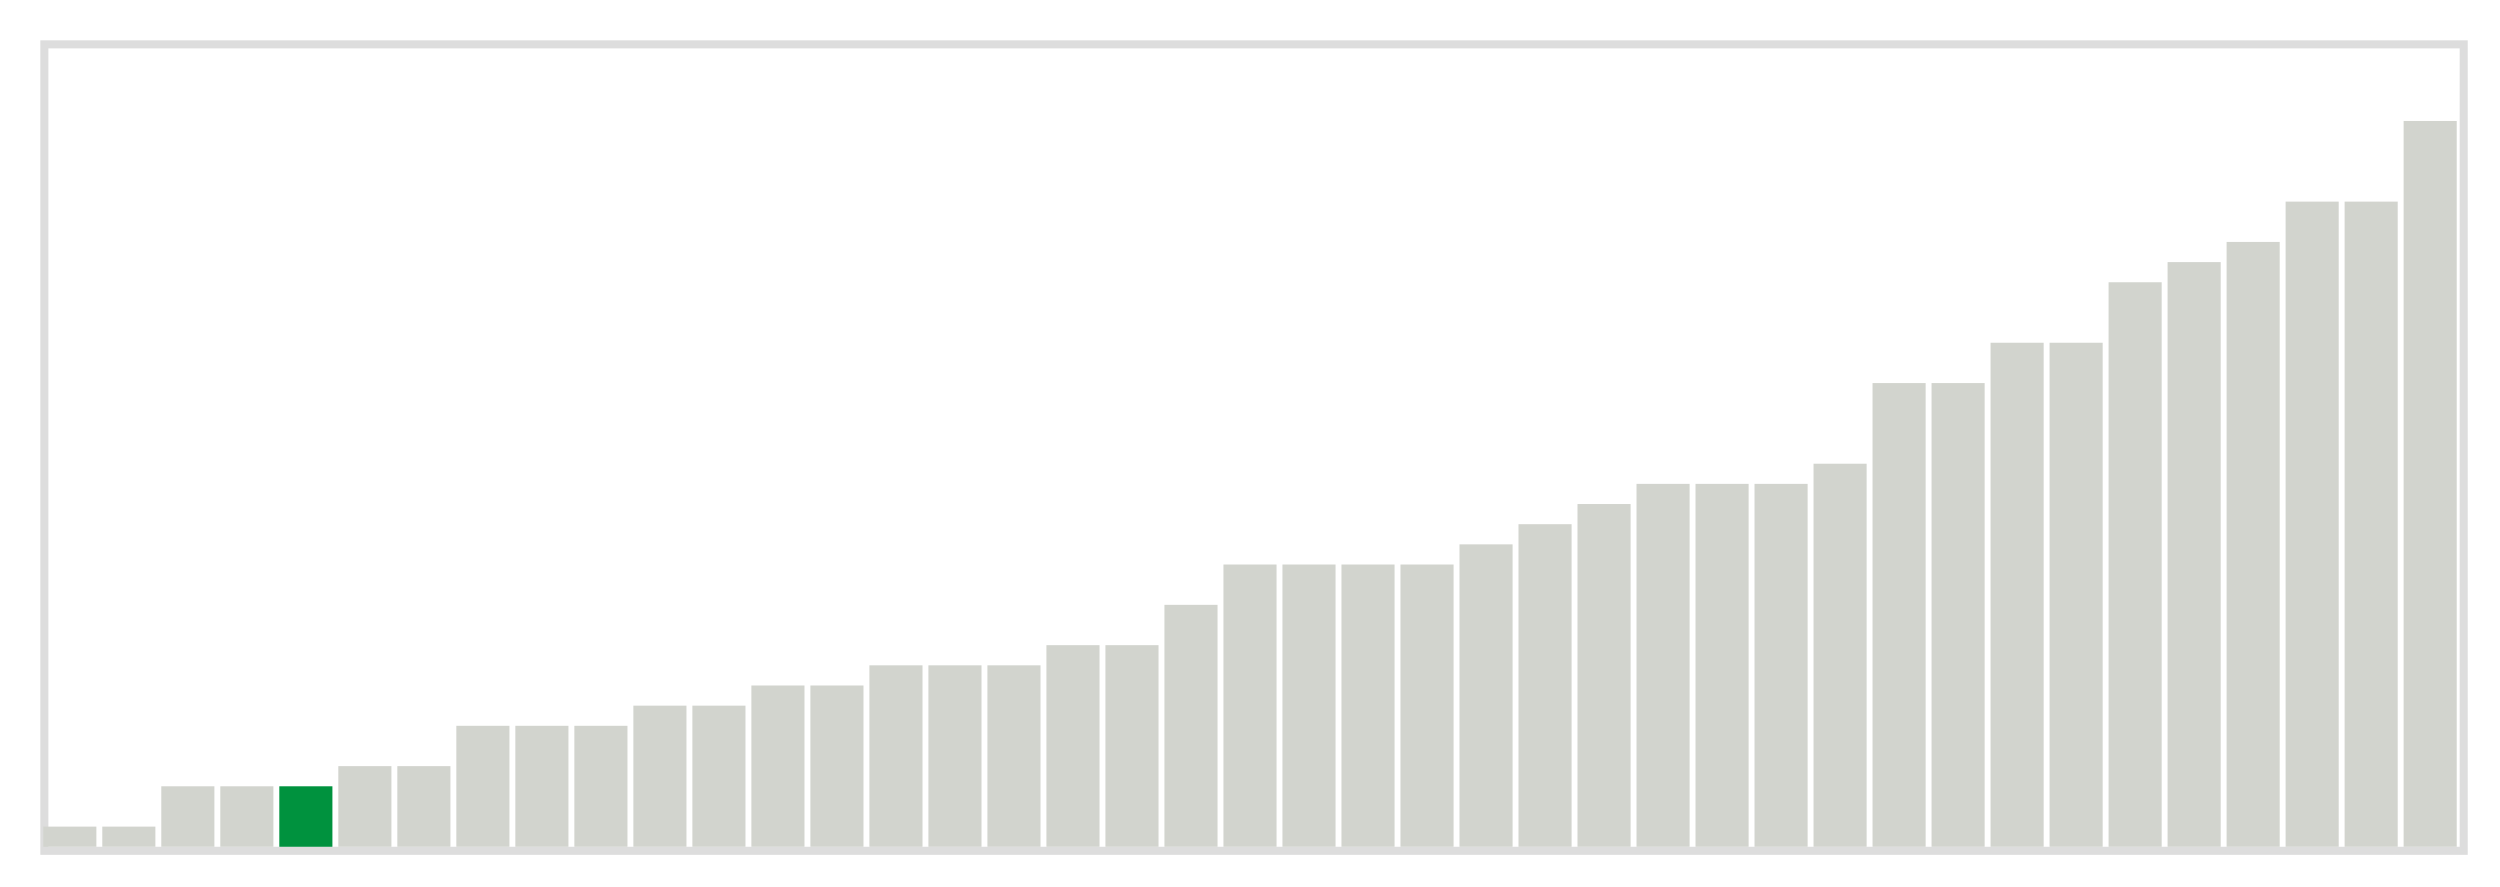 <svg class="marks" width="310" height="110"  version="1.1" xmlns="http://www.w3.org/2000/svg" xmlns:xlink="http://www.w3.org/1999/xlink"><g transform="translate(5,5)"><g class="mark-group role-frame root"><g transform="translate(0,0)"><path class="background" d="M0.5,0.5h300v100h-300Z" style="fill: none; stroke: #ddd;"></path><g><g class="mark-rect role-mark marks"><path d="M0.366,97.5h6.585v2.5h-6.585Z" style="fill: #D2D4CE;"></path><path d="M7.683,97.5h6.585v2.5h-6.585Z" style="fill: #D2D4CE;"></path><path d="M15,92.5h6.585v7.5h-6.585Z" style="fill: #D2D4CE;"></path><path d="M22.317,92.5h6.585v7.5h-6.585Z" style="fill: #D2D4CE;"></path><path d="M29.634,92.5h6.585v7.5h-6.585Z" style="fill: #00923E;"></path><path d="M36.951,90h6.585v10h-6.585Z" style="fill: #D2D4CE;"></path><path d="M44.268,90h6.585v10h-6.585Z" style="fill: #D2D4CE;"></path><path d="M51.585,85h6.585v15h-6.585Z" style="fill: #D2D4CE;"></path><path d="M58.902,85h6.585v15h-6.585Z" style="fill: #D2D4CE;"></path><path d="M66.22,85h6.585v15h-6.585Z" style="fill: #D2D4CE;"></path><path d="M73.537,82.5h6.585v17.5h-6.585Z" style="fill: #D2D4CE;"></path><path d="M80.854,82.5h6.585v17.5h-6.585Z" style="fill: #D2D4CE;"></path><path d="M88.171,80h6.585v20h-6.585Z" style="fill: #D2D4CE;"></path><path d="M95.488,80h6.585v20h-6.585Z" style="fill: #D2D4CE;"></path><path d="M102.805,77.5h6.585v22.5h-6.585Z" style="fill: #D2D4CE;"></path><path d="M110.122,77.5h6.585v22.5h-6.585Z" style="fill: #D2D4CE;"></path><path d="M117.439,77.5h6.585v22.5h-6.585Z" style="fill: #D2D4CE;"></path><path d="M124.756,75h6.585v25h-6.585Z" style="fill: #D2D4CE;"></path><path d="M132.073,75h6.585v25h-6.585Z" style="fill: #D2D4CE;"></path><path d="M139.39,70h6.585v30h-6.585Z" style="fill: #D2D4CE;"></path><path d="M146.707,65h6.585v35h-6.585Z" style="fill: #D2D4CE;"></path><path d="M154.024,65h6.585v35h-6.585Z" style="fill: #D2D4CE;"></path><path d="M161.341,65h6.585v35h-6.585Z" style="fill: #D2D4CE;"></path><path d="M168.659,65h6.585v35h-6.585Z" style="fill: #D2D4CE;"></path><path d="M175.976,62.5h6.585v37.5h-6.585Z" style="fill: #D2D4CE;"></path><path d="M183.293,60h6.585v40h-6.585Z" style="fill: #D2D4CE;"></path><path d="M190.61,57.5h6.585v42.5h-6.585Z" style="fill: #D2D4CE;"></path><path d="M197.927,55h6.585v45h-6.585Z" style="fill: #D2D4CE;"></path><path d="M205.244,55h6.585v45h-6.585Z" style="fill: #D2D4CE;"></path><path d="M212.561,55h6.585v45h-6.585Z" style="fill: #D2D4CE;"></path><path d="M219.878,52.5h6.585v47.5h-6.585Z" style="fill: #D2D4CE;"></path><path d="M227.195,42.5h6.585v57.5h-6.585Z" style="fill: #D2D4CE;"></path><path d="M234.512,42.5h6.585v57.5h-6.585Z" style="fill: #D2D4CE;"></path><path d="M241.829,37.5h6.585v62.5h-6.585Z" style="fill: #D2D4CE;"></path><path d="M249.146,37.5h6.585v62.5h-6.585Z" style="fill: #D2D4CE;"></path><path d="M256.463,30h6.585v70h-6.585Z" style="fill: #D2D4CE;"></path><path d="M263.78,27.5h6.585v72.5h-6.585Z" style="fill: #D2D4CE;"></path><path d="M271.098,25h6.585v75h-6.585Z" style="fill: #D2D4CE;"></path><path d="M278.415,20h6.585v80h-6.585Z" style="fill: #D2D4CE;"></path><path d="M285.732,20h6.585v80h-6.585Z" style="fill: #D2D4CE;"></path><path d="M293.049,10h6.585v90h-6.585Z" style="fill: #D2D4CE;"></path></g></g><path class="foreground" d="" style="display: none; fill: none;"></path></g></g></g></svg>